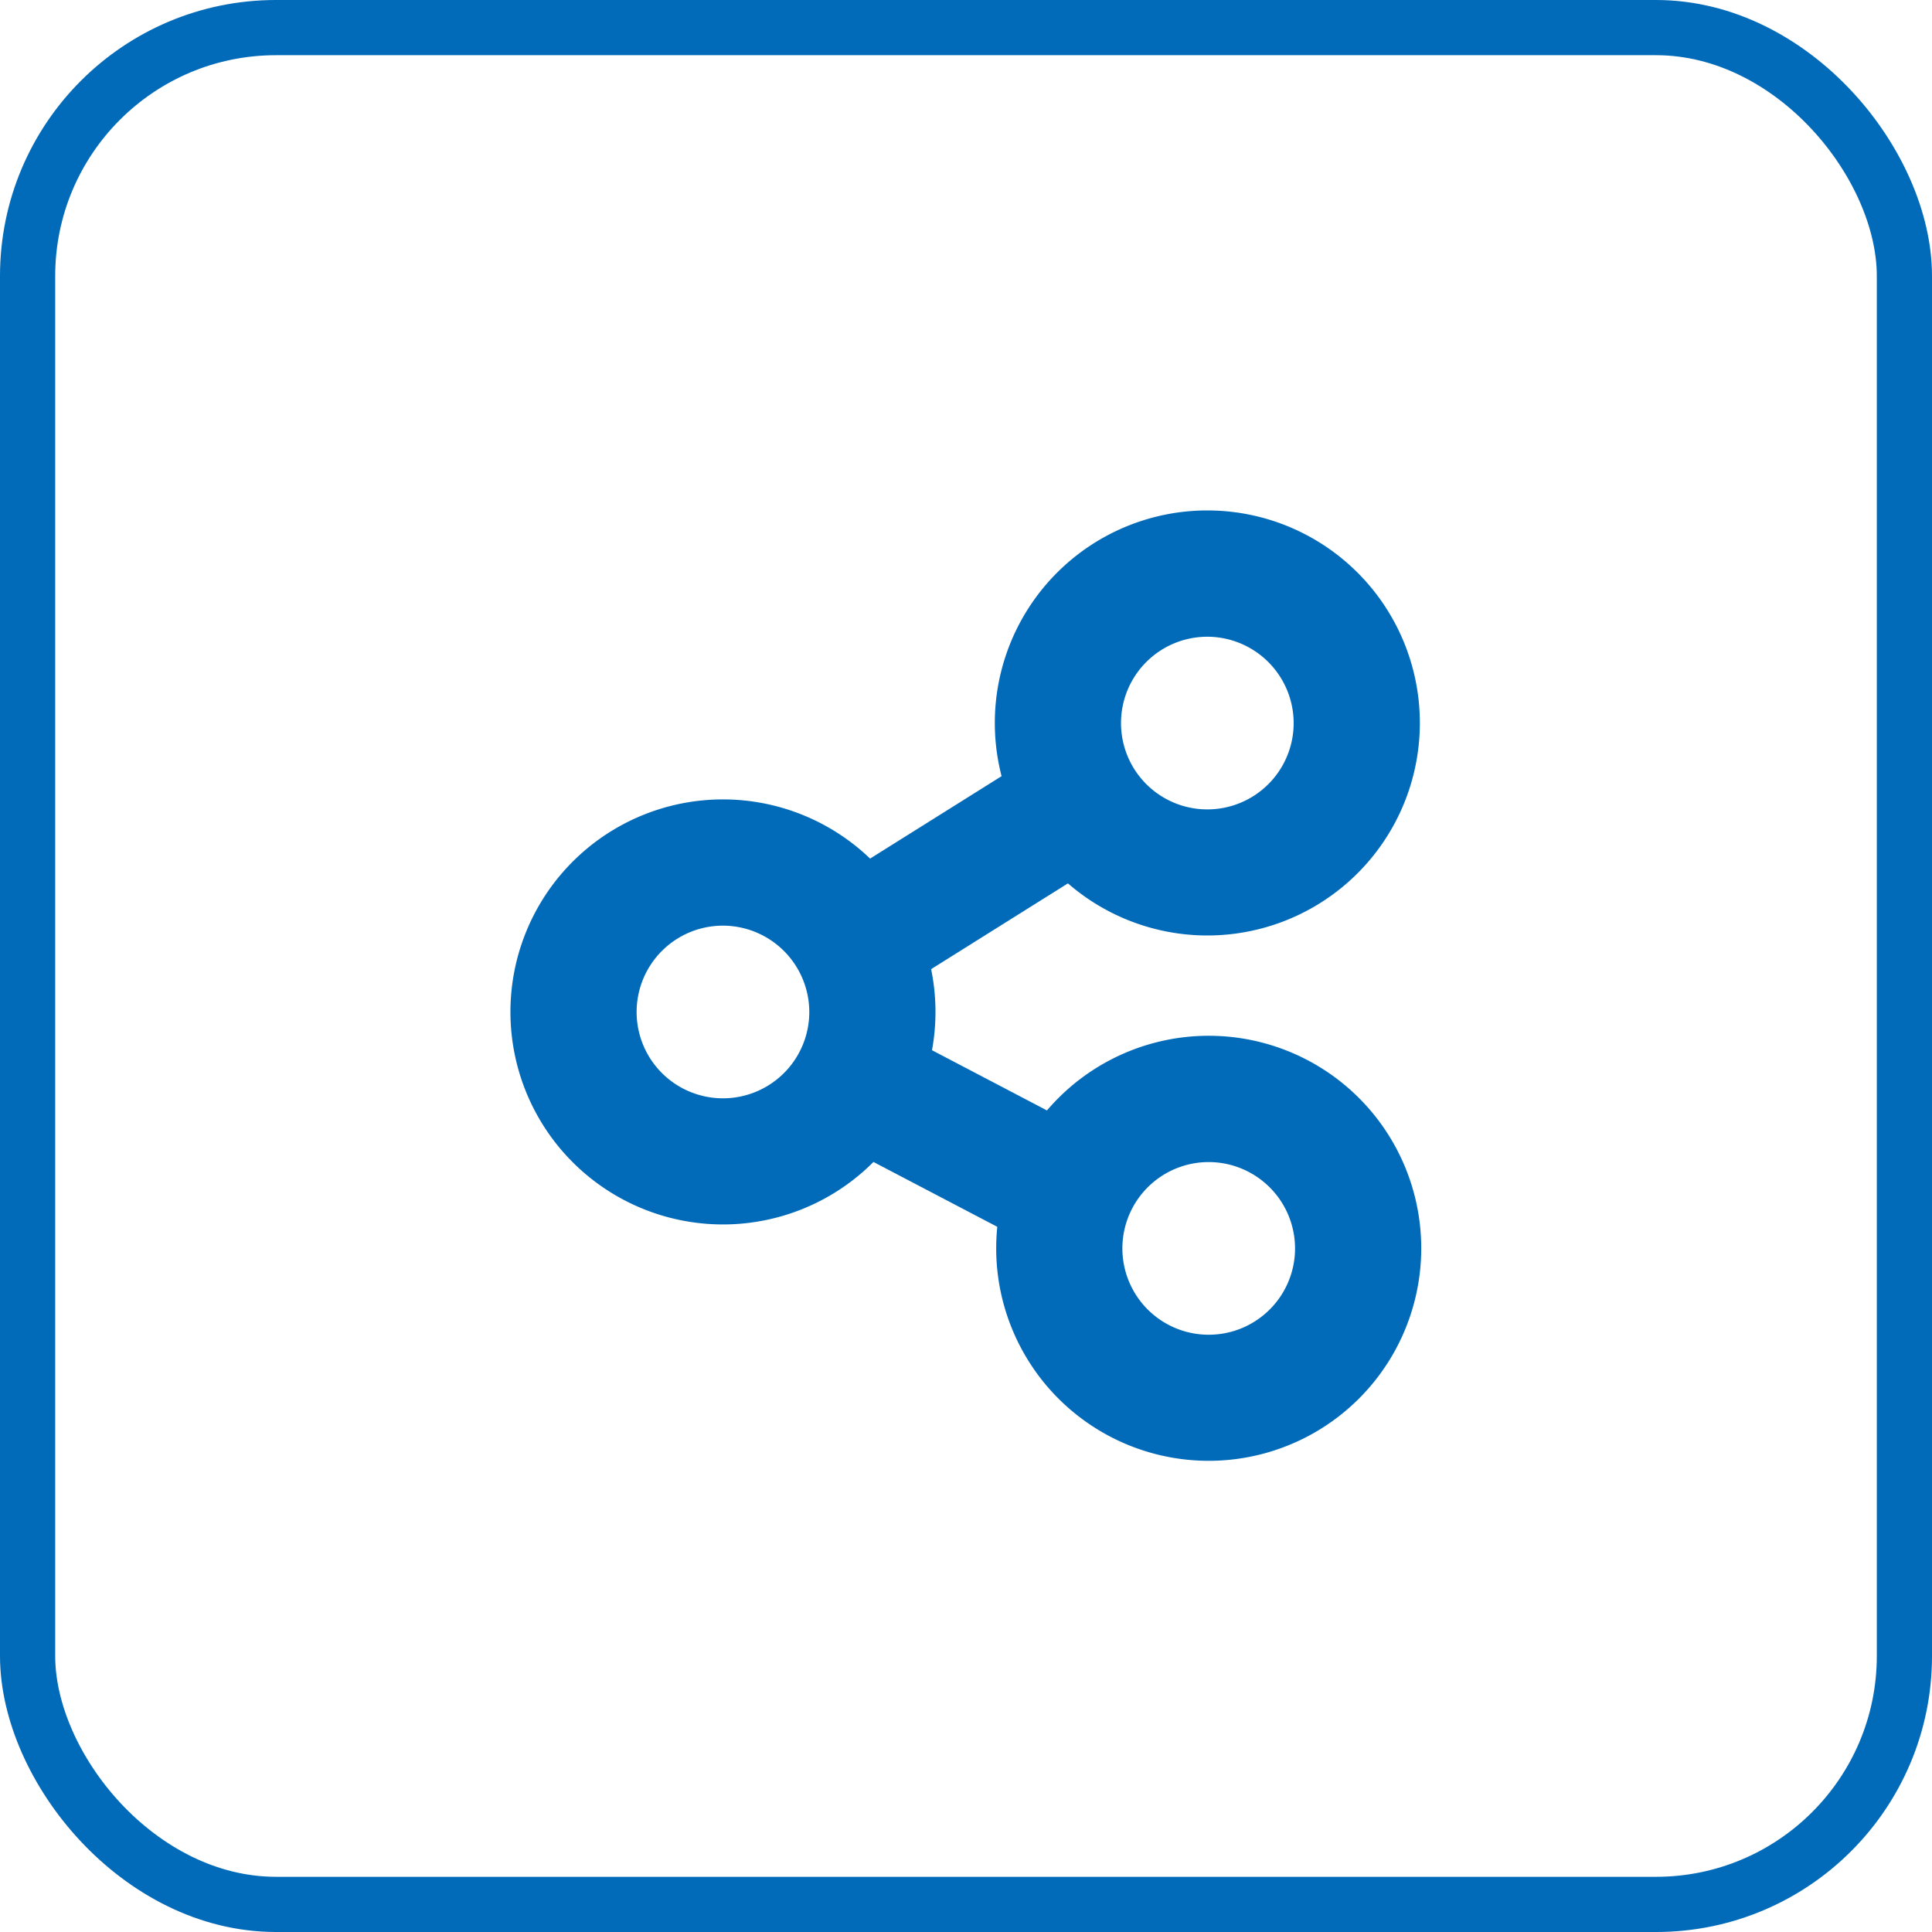 <svg xmlns="http://www.w3.org/2000/svg" width="35" height="35" viewBox="0 0 35 35"><defs><style>.a,.d{fill:none;}.a,.b{stroke:#026bb9;}.b{fill:#026bb9;stroke-width:1.5px;}.c{stroke:none;}</style></defs><g transform="translate(-928 -1201)"><g class="a" transform="translate(928 1201)"><rect class="c" width="35" height="35" rx="5"/><rect class="d" x="0.5" y="0.5" width="34" height="34" rx="4.5"/></g><g transform="translate(737.297 794.147)"><path class="b" d="M212.6,432.567a3.1,3.1,0,1,1,3.1-3.1A3.1,3.1,0,0,1,212.6,432.567Zm0-5.412a2.314,2.314,0,1,0,2.314,2.313A2.316,2.316,0,0,0,212.6,427.155Z"/><rect class="b" width="4.981" height="0.785" transform="matrix(0.847, -0.531, 0.531, 0.847, 205.824, 423.694)"/><path class="b" d="M212.575,423.05a3.1,3.1,0,1,1,3.1-3.1A3.1,3.1,0,0,1,212.575,423.05Zm0-5.412a2.314,2.314,0,1,0,2.314,2.314A2.317,2.317,0,0,0,212.575,417.638Z"/><path class="b" d="M203.8,428.285a3.1,3.1,0,1,1,3.1-3.1A3.1,3.1,0,0,1,203.8,428.285Zm0-5.413a2.314,2.314,0,1,0,2.314,2.314A2.317,2.317,0,0,0,203.8,422.872Z"/><rect class="b" width="0.785" height="4.816" transform="matrix(0.464, -0.886, 0.886, 0.464, 205.71, 426.629)"/></g></g></svg>